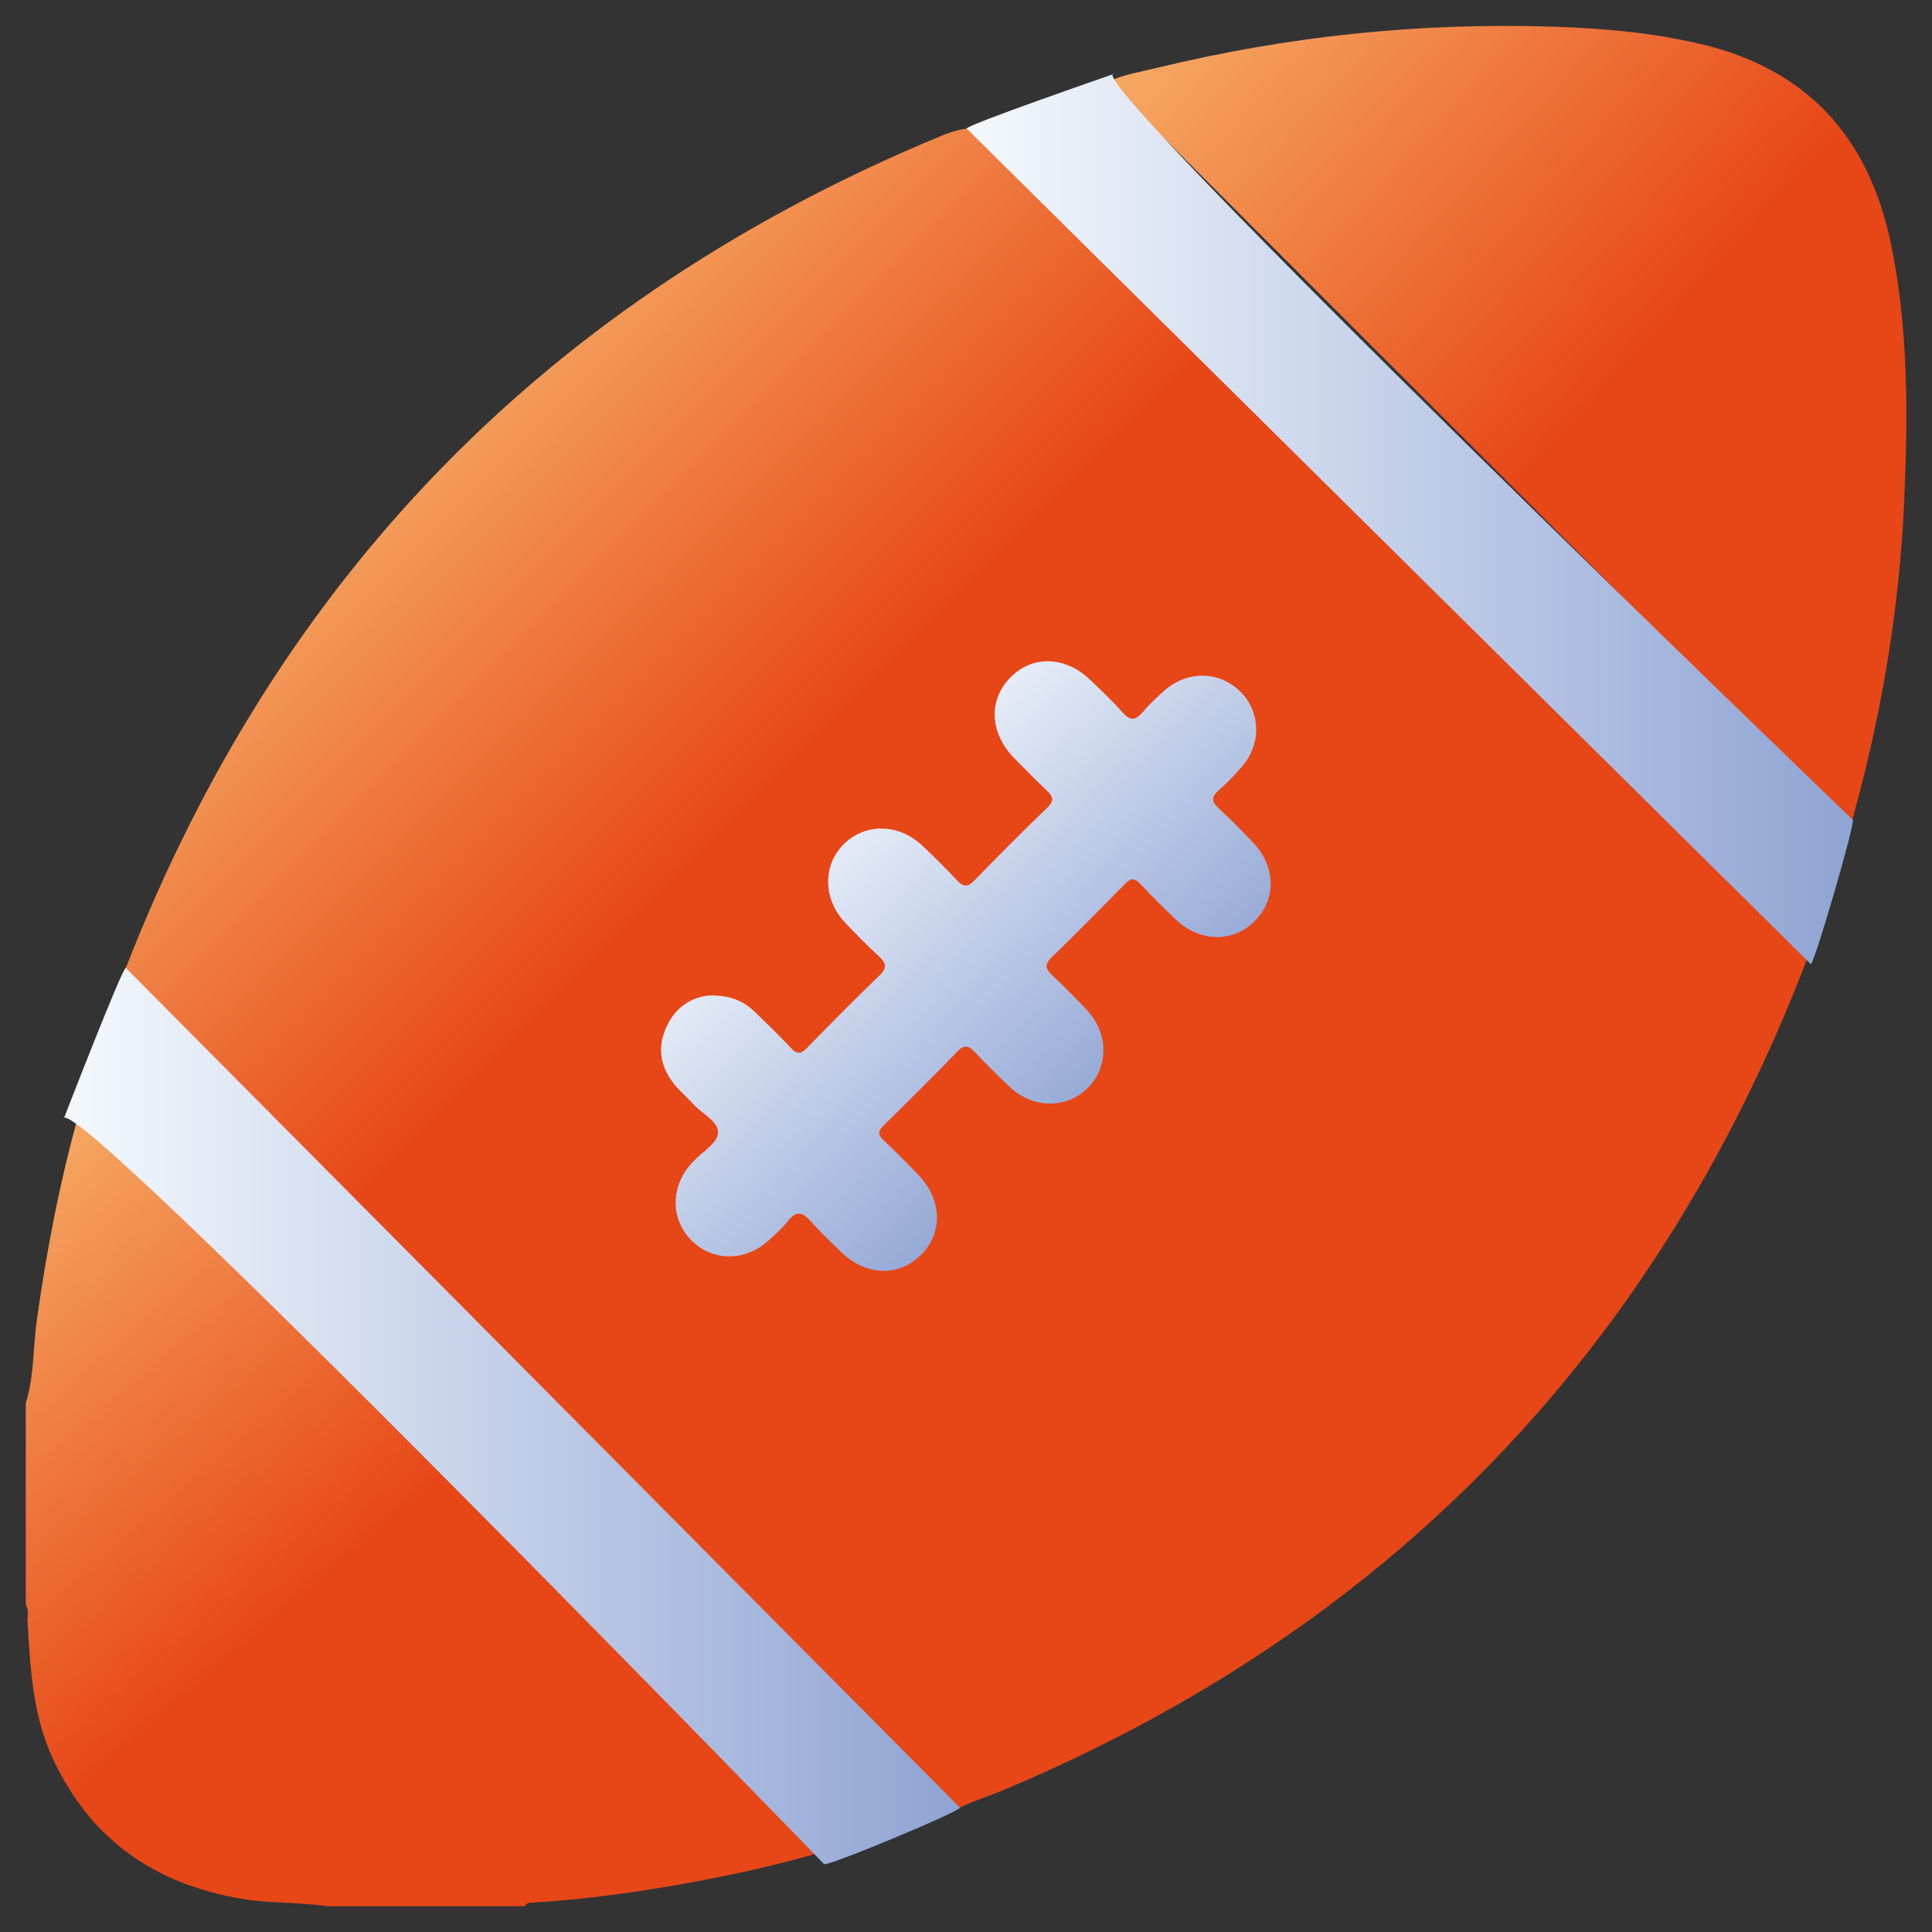 <svg width="32" height="32" viewBox="0 0 32 32" fill="none" xmlns="http://www.w3.org/2000/svg">
<rect x="0" y="0" width="32" height="32" fill="#333333" stroke="none"/>
<path d="M0.427 23.241C0.566 22.797 0.546 22.331 0.608 21.878C0.771 20.705 0.997 19.546 1.316 18.406C1.324 18.379 1.345 18.355 1.344 18.357C5.442 22.455 9.545 26.557 13.65 30.663C13.008 30.858 12.33 31.01 11.649 31.141C10.715 31.32 9.774 31.454 8.823 31.514C8.774 31.517 8.721 31.512 8.698 31.573C7.604 31.573 6.509 31.573 5.414 31.573C4.954 31.503 4.485 31.53 4.026 31.454C2.579 31.216 1.499 30.479 0.871 29.119C0.537 28.394 0.503 27.623 0.456 26.851C0.45 26.762 0.483 26.669 0.427 26.585C0.427 25.471 0.427 24.356 0.427 23.241Z" fill="url(#paint0_linear_314_304)"/>
<path d="M29.995 15.71C29.968 15.785 29.945 15.853 29.919 15.917C27.437 22.363 23.029 26.948 16.656 29.634C16.405 29.74 16.143 29.821 15.898 29.939C15.716 30.026 15.607 29.975 15.476 29.844C11.043 25.405 6.607 20.968 2.166 16.539C1.993 16.366 2.008 16.228 2.084 16.033C4.621 9.519 9.117 4.931 15.579 2.255C16.138 2.024 16.457 2.082 16.891 2.521C21.169 6.84 25.477 11.132 29.776 15.433C29.858 15.517 29.967 15.584 29.995 15.71Z" fill="url(#paint1_linear_314_304)"/>
<path d="M30.646 13.657C26.55 9.561 22.453 5.464 18.347 1.358C18.593 1.236 18.898 1.189 19.192 1.117C21.338 0.598 23.516 0.37 25.724 0.442C26.543 0.469 27.357 0.538 28.16 0.727C29.93 1.142 30.948 2.266 31.316 4.02C31.612 5.43 31.601 6.861 31.54 8.286C31.464 10.039 31.178 11.764 30.713 13.457C30.693 13.535 30.684 13.616 30.646 13.657Z" fill="url(#paint2_linear_314_304)"/>
<path d="M11.756 16.488C12.112 16.481 12.333 16.592 12.52 16.776C12.716 16.967 12.913 17.157 13.099 17.357C13.2 17.465 13.264 17.462 13.366 17.357C13.762 16.952 14.161 16.548 14.57 16.154C14.704 16.025 14.674 15.948 14.556 15.838C14.362 15.659 14.177 15.472 13.997 15.281C13.627 14.888 13.624 14.322 13.985 13.973C14.338 13.632 14.886 13.64 15.27 14.001C15.47 14.187 15.664 14.381 15.851 14.581C15.961 14.702 16.036 14.69 16.144 14.578C16.541 14.171 16.939 13.769 17.348 13.376C17.477 13.253 17.433 13.184 17.331 13.087C17.147 12.914 16.969 12.732 16.793 12.551C16.393 12.139 16.369 11.593 16.733 11.223C17.099 10.849 17.644 10.863 18.058 11.262C18.241 11.437 18.427 11.611 18.594 11.8C18.723 11.95 18.812 11.93 18.93 11.792C19.042 11.661 19.167 11.541 19.297 11.429C19.67 11.105 20.194 11.115 20.535 11.447C20.876 11.778 20.9 12.305 20.583 12.683C20.459 12.83 20.324 12.968 20.18 13.095C20.057 13.204 20.069 13.281 20.183 13.386C20.384 13.572 20.576 13.766 20.764 13.966C21.131 14.356 21.14 14.886 20.791 15.248C20.439 15.613 19.883 15.613 19.485 15.239C19.279 15.046 19.078 14.843 18.884 14.638C18.794 14.544 18.734 14.538 18.64 14.634C18.236 15.047 17.829 15.457 17.416 15.86C17.293 15.979 17.32 16.052 17.428 16.153C17.628 16.341 17.821 16.534 18.008 16.735C18.363 17.117 18.364 17.675 18.018 18.02C17.673 18.366 17.114 18.366 16.733 18.011C16.532 17.824 16.34 17.63 16.152 17.432C16.052 17.326 15.979 17.291 15.859 17.415C15.458 17.83 15.047 18.237 14.636 18.642C14.543 18.732 14.536 18.793 14.635 18.886C14.834 19.072 15.026 19.268 15.216 19.465C15.608 19.875 15.62 20.433 15.248 20.793C14.879 21.15 14.347 21.133 13.944 20.748C13.768 20.579 13.59 20.413 13.431 20.23C13.295 20.074 13.191 20.047 13.052 20.223C12.952 20.349 12.829 20.459 12.708 20.565C12.323 20.901 11.79 20.889 11.448 20.54C11.106 20.192 11.105 19.663 11.445 19.278C11.458 19.263 11.473 19.249 11.486 19.235C11.631 19.08 11.882 18.933 11.893 18.769C11.906 18.573 11.623 18.446 11.477 18.282C11.369 18.162 11.24 18.058 11.144 17.928C10.919 17.627 10.885 17.301 11.062 16.961C11.221 16.647 11.495 16.508 11.756 16.488Z" fill="url(#paint3_linear_314_304)"/>
<path d="M29.991 15.968L16.012 2.13C15.966 2.083 18.454 1.223 18.454 1.223C17.748 1.137 30.688 13.579 30.688 13.579C30.734 13.625 30.036 16.015 29.991 15.968Z" fill="url(#paint4_linear_314_304)"/>
<path d="M15.898 29.939L2.085 16.033C2.04 15.985 1.052 18.54 1.052 18.54C1 17.83 13.65 30.876 13.65 30.876C13.695 30.923 15.944 29.988 15.898 29.939Z" fill="url(#paint5_linear_314_304)"/>
<defs>
<linearGradient id="paint0_linear_314_304" x1="-1.147" y1="20.213" x2="4.636" y2="26.96" gradientUnits="userSpaceOnUse">
<stop offset="0.048" stop-color="#F5A661"/>
<stop offset="0.993" stop-color="#E74617"/>
</linearGradient>
<linearGradient id="paint1_linear_314_304" x1="6.554" y1="6.556" x2="12.98" y2="12.982" gradientUnits="userSpaceOnUse">
<stop offset="0.048" stop-color="#F5A661"/>
<stop offset="0.993" stop-color="#E74617"/>
</linearGradient>
<linearGradient id="paint2_linear_314_304" x1="20.577" y1="-1.244" x2="27.806" y2="5.342" gradientUnits="userSpaceOnUse">
<stop offset="0.048" stop-color="#F5A661"/>
<stop offset="0.993" stop-color="#E74617"/>
</linearGradient>
<linearGradient id="paint3_linear_314_304" x1="13.203" y1="13.042" x2="18.369" y2="18.524" gradientUnits="userSpaceOnUse">
<stop stop-color="#F5F9FD"/>
<stop offset="1" stop-color="#8FA4D4"/>
</linearGradient>
<linearGradient id="paint4_linear_314_304" x1="16.012" y1="8.595" x2="30.691" y2="8.595" gradientUnits="userSpaceOnUse">
<stop stop-color="#F5F9FD"/>
<stop offset="1" stop-color="#8FA4D4"/>
</linearGradient>
<linearGradient id="paint5_linear_314_304" x1="1.051" y1="23.455" x2="15.899" y2="23.455" gradientUnits="userSpaceOnUse">
<stop stop-color="#F5F9FD"/>
<stop offset="1" stop-color="#8FA4D4"/>
</linearGradient>
</defs>
</svg>
